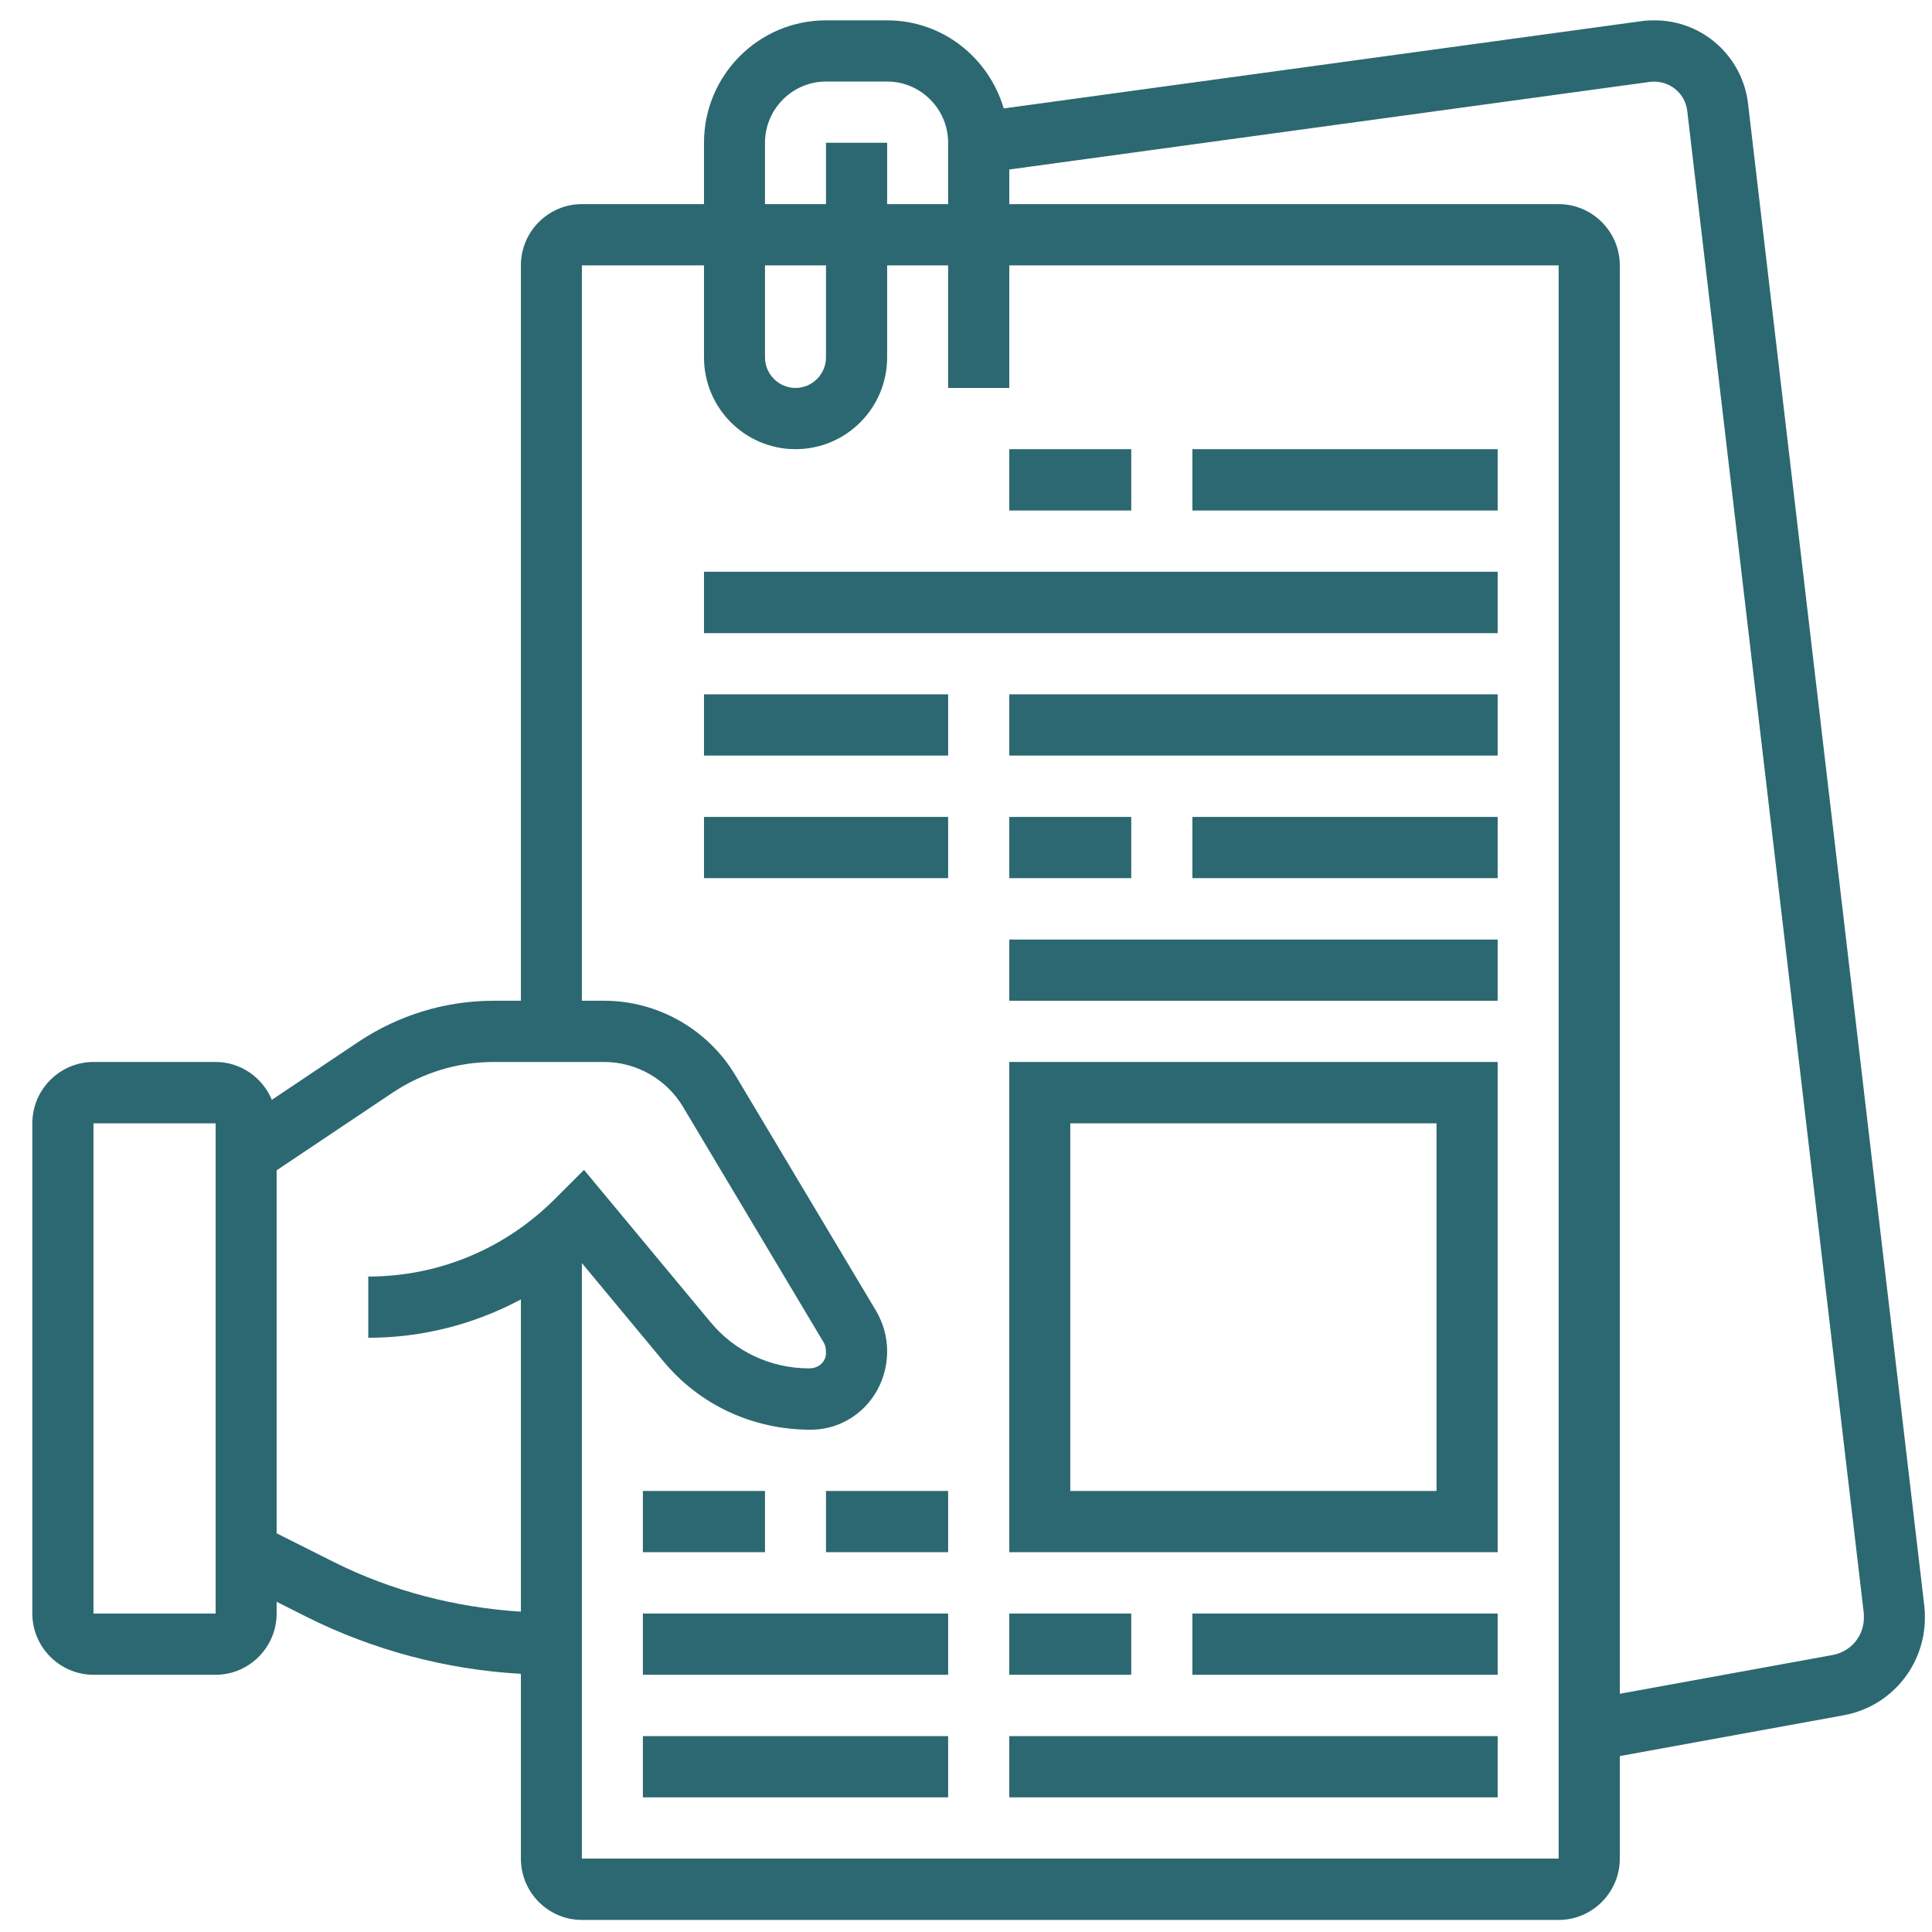<svg width="55" height="55" viewBox="0 0 49 49" fill="none" xmlns="http://www.w3.org/2000/svg">
<path d="M46.484 41.974L41.082 42.958V6.73C41.082 5.875 40.383 5.177 39.531 5.177H25.598V4.299L41.852 2.076C42.316 2.021 42.742 2.35 42.793 2.817L47.27 40.915C47.27 40.955 47.273 40.99 47.273 41.025C47.273 41.492 46.945 41.888 46.484 41.974ZM39.531 47.138H14.758V32.035L16.828 34.528C17.742 35.63 19.09 36.261 20.559 36.261C21.629 36.261 22.5 35.387 22.5 34.266C22.5 33.905 22.398 33.548 22.215 33.239L18.648 27.267C17.949 26.103 16.68 25.381 15.324 25.381H14.758V6.73H17.855V9.063C17.855 10.349 18.895 11.392 20.176 11.392C21.461 11.392 22.5 10.349 22.5 9.063V6.73H24.047V9.839H25.598V6.73H39.531V47.138ZM8.461 39.614L7.016 38.888V29.682L9.949 27.718C10.719 27.204 11.605 26.934 12.527 26.934H15.324C16.137 26.934 16.902 27.369 17.32 28.067L20.887 34.042C20.93 34.109 20.949 34.187 20.949 34.313C20.949 34.528 20.777 34.705 20.523 34.705C19.547 34.705 18.637 34.278 18.02 33.532L14.812 29.671L14.078 30.404C12.809 31.674 11.129 32.376 9.34 32.376V33.929C10.711 33.929 12.031 33.587 13.211 32.956V40.876C11.562 40.77 9.938 40.355 8.461 39.614ZM2.371 40.923V28.49H5.469V40.923H2.371ZM19.402 6.73H20.949V9.063C20.949 9.49 20.602 9.839 20.176 9.839C19.75 9.839 19.402 9.49 19.402 9.063V6.73ZM19.402 3.621C19.402 2.766 20.098 2.068 20.949 2.068H22.5C23.352 2.068 24.047 2.766 24.047 3.621V5.177H22.5V3.621H20.949V5.177H19.402V3.621ZM48.805 40.731L44.336 2.641C44.199 1.429 43.18 0.516 41.965 0.516C41.855 0.516 41.746 0.519 41.641 0.535L25.457 2.75C25.078 1.464 23.906 0.516 22.5 0.516H20.949C19.242 0.516 17.855 1.907 17.855 3.621V5.177H14.758C13.906 5.177 13.211 5.875 13.211 6.73V25.381H12.527C11.301 25.381 10.113 25.742 9.09 26.424L6.895 27.894C6.66 27.334 6.113 26.934 5.469 26.934H2.371C1.52 26.934 0.82 27.632 0.82 28.49V40.923C0.82 41.778 1.52 42.476 2.371 42.476H5.469C6.32 42.476 7.016 41.778 7.016 40.923V40.625L7.773 41.006C9.461 41.852 11.324 42.346 13.211 42.452V47.138C13.211 47.996 13.906 48.694 14.758 48.694H39.531C40.383 48.694 41.082 47.996 41.082 47.138V44.538L46.762 43.503C47.957 43.284 48.82 42.245 48.82 41.025C48.82 40.927 48.816 40.825 48.805 40.731Z" fill="#2C6871"/>
<path d="M27.145 28.49H36.434V37.814H27.145V28.49ZM25.598 39.367H37.984V26.934H25.598V39.367Z" fill="#2C6871"/>
<path d="M30.242 42.476H37.984V40.923H30.242V42.476Z" fill="#2C6871"/>
<path d="M25.598 40.923V42.476H28.691V40.923H25.598Z" fill="#2C6871"/>
<path d="M25.598 45.585H37.984V44.032H25.598V45.585Z" fill="#2C6871"/>
<path d="M16.305 42.476H24.047V40.923H16.305V42.476Z" fill="#2C6871"/>
<path d="M16.305 45.585H24.047V44.032H16.305V45.585Z" fill="#2C6871"/>
<path d="M20.949 39.367H24.047V37.814H20.949V39.367Z" fill="#2C6871"/>
<path d="M19.402 37.814H16.305V39.367H19.402V37.814Z" fill="#2C6871"/>
<path d="M25.598 25.381H37.984V23.829H25.598V25.381Z" fill="#2C6871"/>
<path d="M17.855 22.272H24.047V20.719H17.855V22.272Z" fill="#2C6871"/>
<path d="M17.855 19.163H24.047V17.61H17.855V19.163Z" fill="#2C6871"/>
<path d="M25.598 19.163H37.984V17.61H25.598V19.163Z" fill="#2C6871"/>
<path d="M17.855 16.058H37.984V14.501H17.855V16.058Z" fill="#2C6871"/>
<path d="M25.598 20.719V22.272H28.691V20.719H25.598Z" fill="#2C6871"/>
<path d="M30.242 22.272H37.984V20.719H30.242V22.272Z" fill="#2C6871"/>
<path d="M37.984 11.392H30.242V12.948H37.984V11.392Z" fill="#2C6871"/>
<path d="M28.691 11.392H25.598V12.948H28.691V11.392Z" fill="#2C6871"/>
</svg>
